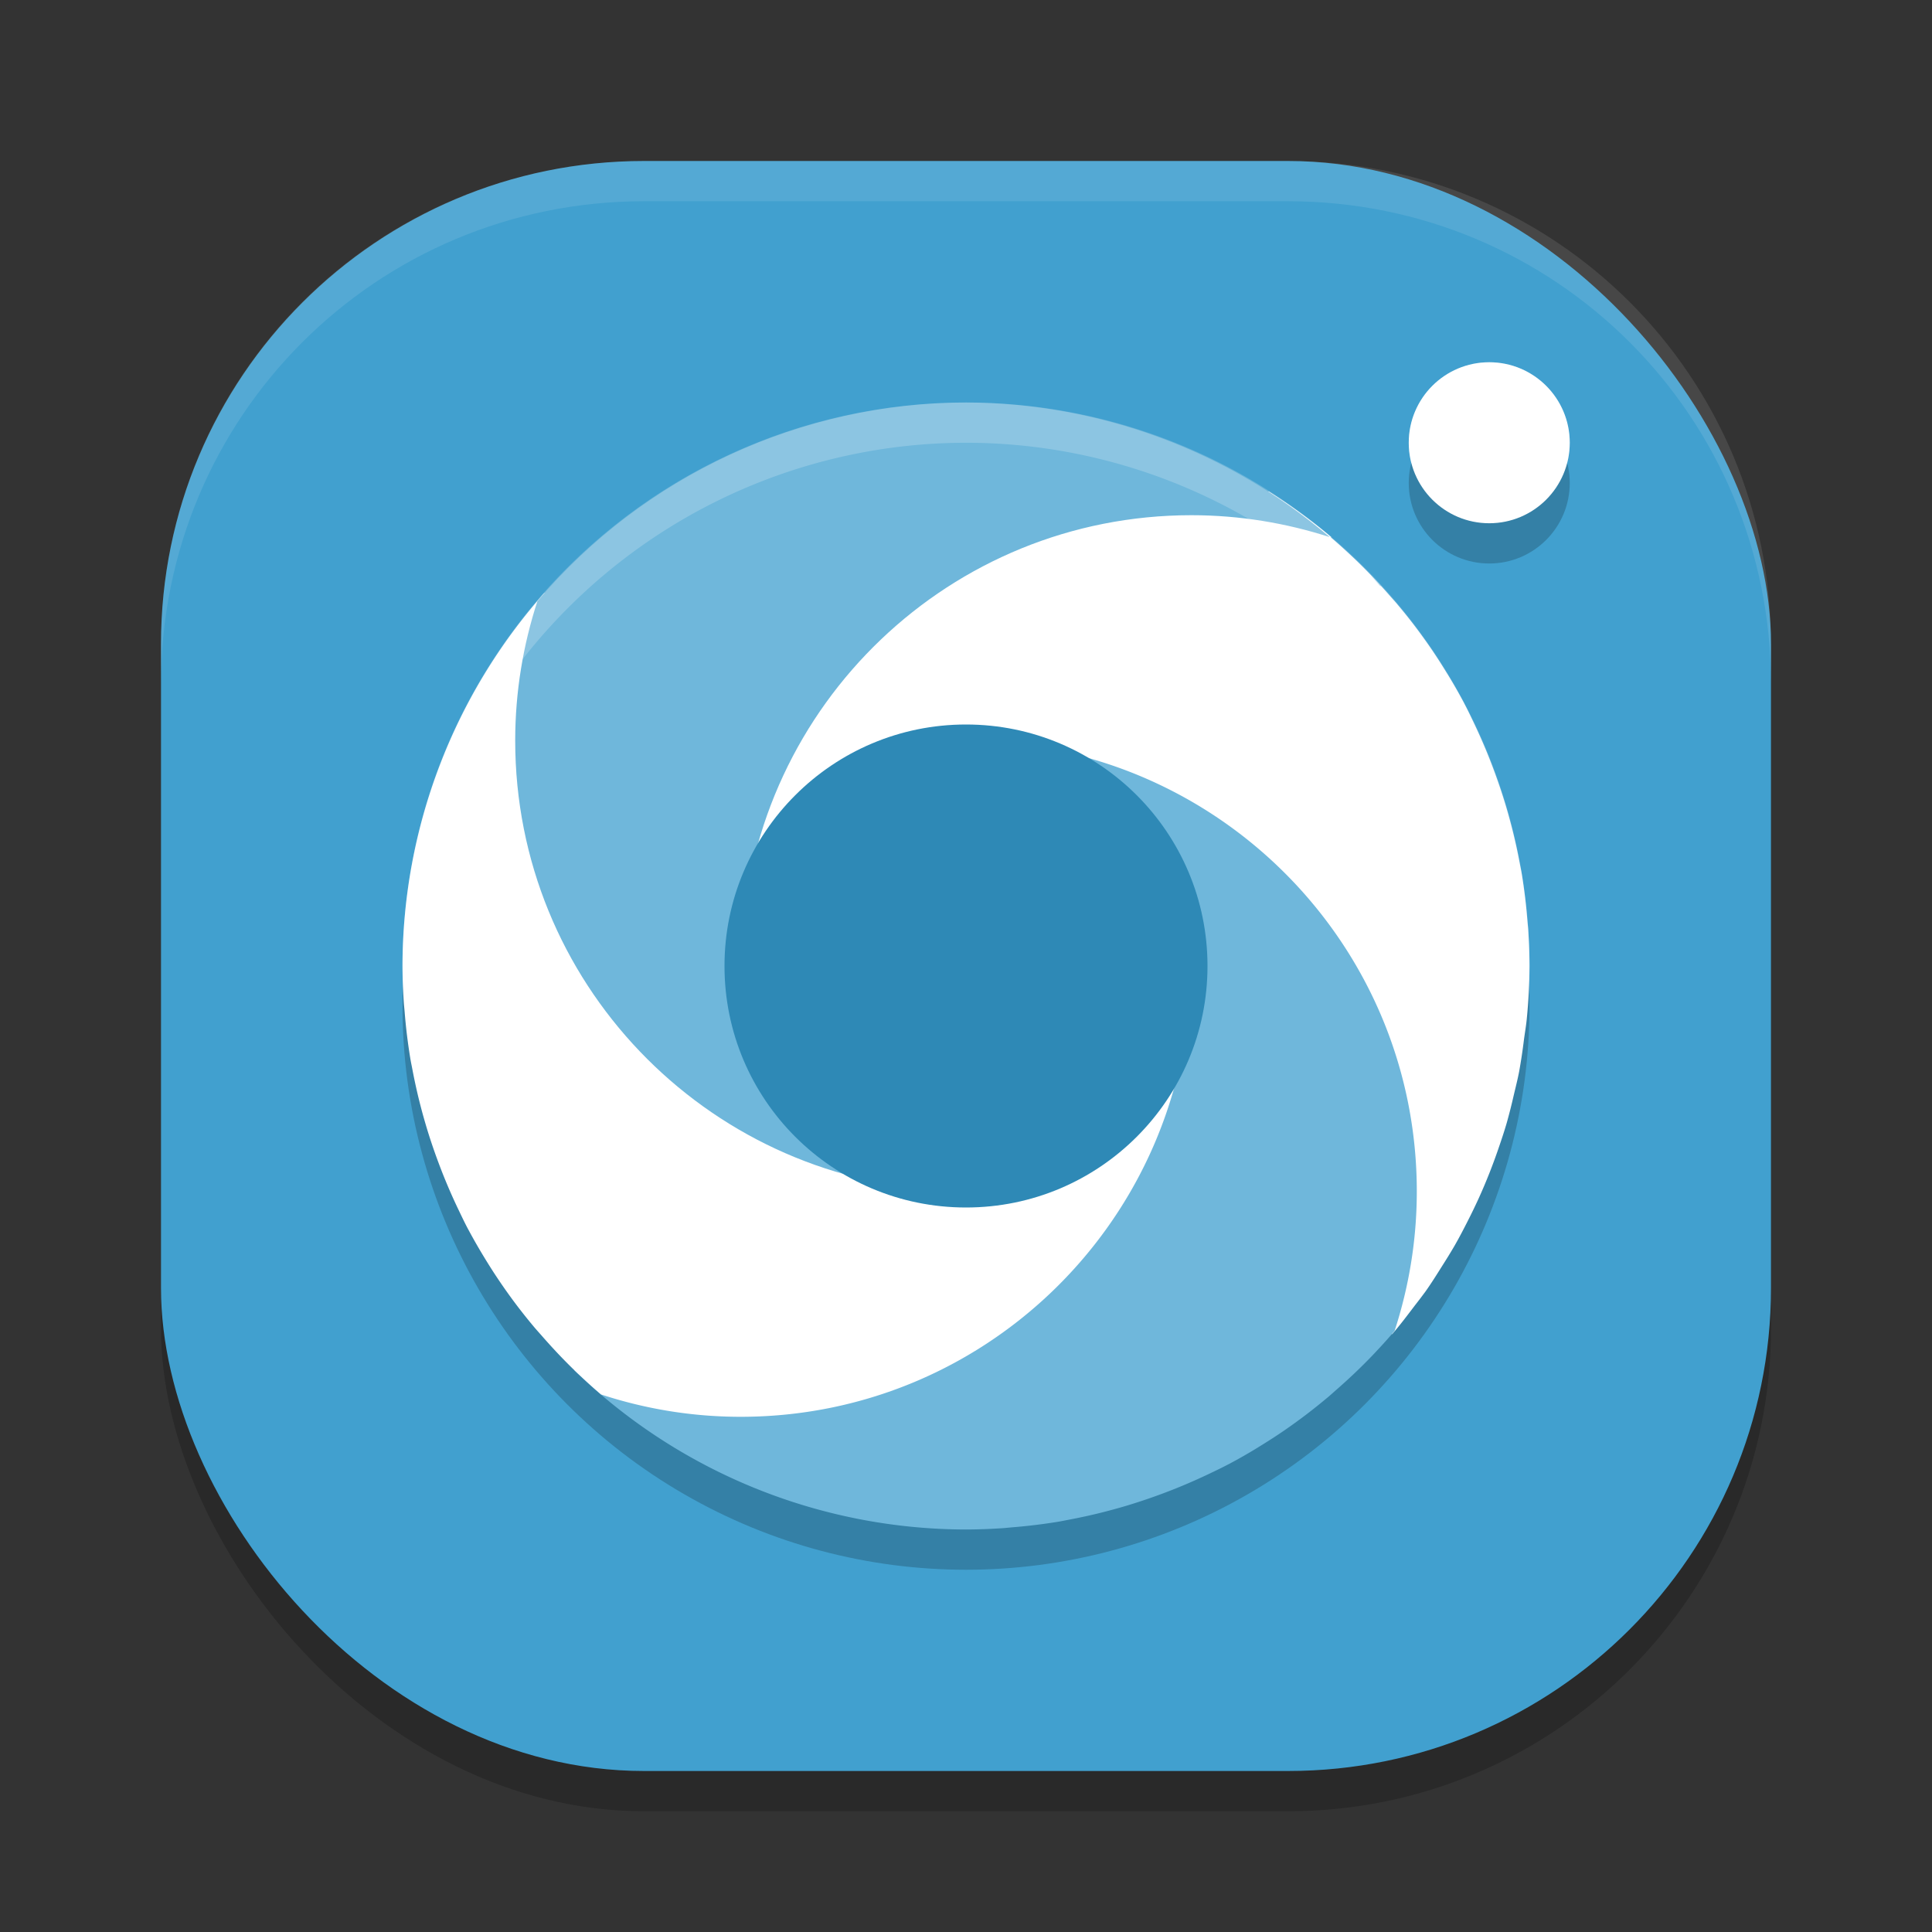 <?xml version="1.0" encoding="UTF-8" standalone="no"?>
<svg
   xmlns:dc="http://purl.org/dc/elements/1.1/"
   xmlns:cc="http://creativecommons.org/ns#"
   xmlns:rdf="http://www.w3.org/1999/02/22-rdf-syntax-ns#"
   xmlns:svg="http://www.w3.org/2000/svg"
   xmlns="http://www.w3.org/2000/svg"
   xmlns:sodipodi="http://sodipodi.sourceforge.net/DTD/sodipodi-0.dtd"
   xmlns:inkscape="http://www.inkscape.org/namespaces/inkscape"
   width="48"
   height="48"
   version="1.1"
   id="svg28"
   sodipodi:docname="xnretro.svg"
   inkscape:version="0.92.5 (2060ec1f9f, 2020-04-08)">
  <rect width="100%" height="100%" fill="#333333" stroke="none"/>
  <defs
     id="defs32" />
  <sodipodi:namedview
     pagecolor="#ffffff"
     bordercolor="#5cadd6"
     borderopacity="1"
     objecttolerance="10"
     gridtolerance="10"
     guidetolerance="10"
     inkscape:pageopacity="0"
     inkscape:pageshadow="2"
     inkscape:window-width="783"
     inkscape:window-height="480"
     id="namedview30"
     showgrid="false"
     inkscape:zoom="9.8333333"
     inkscape:cx="28.715573"
     inkscape:cy="26.102212"
     inkscape:window-x="0"
     inkscape:window-y="28"
     inkscape:window-maximized="0"
     inkscape:current-layer="svg28" />
  <rect
     style="opacity:0.2"
     width="40"
     height="40"
     x="4"
     y="5"
     rx="12"
     ry="12"
     id="rect2" />
  <rect
     style="fill:#41a0cf;fill-opacity:1"
     width="40"
     height="40"
     x="4"
     y="4"
     rx="12"
     ry="12"
     id="rect4" />
  <circle
     style="opacity:0.2"
     cx="24"
     cy="25"
     r="14"
     id="circle6" />
  <path
     style="opacity:0.1;fill:#ffffff"
     d="M 16,4 C 9.352,4 4,9.352 4,16 v 1 C 4,10.352 9.352,5 16,5 H 32 C 38.648,5 44,10.352 44,17 V 16 C 44,9.352 38.648,4 32,4 Z"
     id="path8" />
  <path
     style="fill:#ffffff;fill-opacity:1"
     d="m 31.524,12.212 c -0.765,0.143 -1.529,0.308 -1.924,0.308 -3.232,0 -6.994,1.361 -9.223,4.091 -1.903,2.331 -2.513,5.822 -2.651,8.548 0.137,-1.352 1.945,-1.622 2.871,-2.382 1.007,-0.827 1.892,-3.816 3.403,-3.816 0.189,-3.5e-5 0.379,0.009 0.567,0.029 0.006,2.83e-4 0.011,0.001 0.016,0.001 C 30.496,19.296 34.85,23.611 34.85,29.6 c 0,1.2 -0.195,2.353 -0.544,3.437 0.098,0.044 0.191,0.077 0.284,0.109 a 14,14 0 0 0 0.005,-0.007 c 0.197,-0.229 0.378,-0.469 0.559,-0.708 a 14,14 0 0 0 0.261,-0.343 c 0.153,-0.216 0.293,-0.441 0.433,-0.664 a 14,14 0 0 0 0.283,-0.462 c 0.123,-0.213 0.236,-0.432 0.347,-0.651 a 14,14 0 0 0 0.254,-0.526 c 0.101,-0.221 0.195,-0.445 0.284,-0.671 a 14,14 0 0 0 0.208,-0.566 c 0.075,-0.218 0.149,-0.437 0.213,-0.659 a 14,14 0 0 0 0.168,-0.663 c 0.047,-0.2 0.098,-0.398 0.137,-0.6 a 14,14 0 0 0 0.119,-0.786 c 0.023,-0.175 0.054,-0.349 0.071,-0.525 A 14,14 0 0 0 38,24 c -0.001,-0.294 -0.012,-0.588 -0.031,-0.882 -8.8e-5,-0.001 9e-5,-0.003 0,-0.004 -0.005,-0.083 -0.015,-0.166 -0.022,-0.249 -0.031,-0.389 -0.078,-0.777 -0.141,-1.162 -0.015,-0.087 -0.033,-0.172 -0.049,-0.258 a 14,14 0 0 0 -0.003,-0.015 c -0.06,-0.317 -0.13,-0.631 -0.212,-0.943 -2.53e-4,-9.8e-4 -0.001,-0.002 -0.001,-0.003 -0.042,-0.16 -0.086,-0.32 -0.134,-0.479 -0.079,-0.263 -0.166,-0.523 -0.26,-0.781 -0.073,-0.2 -0.15,-0.399 -0.232,-0.596 -0.094,-0.226 -0.194,-0.449 -0.299,-0.67 -0.078,-0.163 -0.156,-0.327 -0.241,-0.487 a 14,14 0 0 0 -0.004,-0.01 l -0.001,-0.001 c -0.13,-0.244 -0.267,-0.484 -0.412,-0.719 -0.003,-0.004 -0.006,-0.008 -0.008,-0.012 -0.113,-0.185 -0.229,-0.367 -0.35,-0.547 l -0.003,-0.004 a 14,14 0 0 0 -0.003,-0.005 C 35.452,15.964 35.304,15.758 35.151,15.556 35.009,15.369 34.862,15.187 34.71,15.007 a 14,14 0 0 0 -0.005,-0.007 c -0.05,-0.058 -0.101,-0.115 -0.152,-0.172 -0.282,-0.324 -0.578,-0.638 -0.891,-0.937 -0.004,-0.004 -0.008,-0.007 -0.012,-0.011 a 14,14 0 0 0 -0.068,-0.064 c -0.168,-0.158 -0.339,-0.313 -0.515,-0.463 0.003,-0.003 0.005,-0.006 0.008,-0.01 a 14,14 0 0 0 -1.55,-1.131 z m 2.63,21.011 c -0.068,0.076 -0.137,0.152 -0.206,0.227 0.07,-0.075 0.138,-0.151 0.206,-0.227 z m -0.794,0.822 c -0.086,0.083 -0.174,0.164 -0.263,0.245 -0.005,0.011 -0.009,0.022 -0.014,0.033 0.093,-0.091 0.185,-0.184 0.276,-0.278 z"
     id="path10" />
  <path
     style="fill:#6fb7db;fill-opacity:1"
     d="m 24.573,18.429 c 2.824,0.287 4.117,2.742 4.117,5.641 3.5e-5,0.189 -0.009,0.379 -0.029,0.567 -2.83e-4,0.006 -0.001,0.011 -0.001,0.016 C 28.354,30.566 24.389,34.92 18.4,34.92 c -1.2,0 -2.944,-0.91 -4.028,-1.259 0.036,0.03 -0.014,0.179 -0.101,0.386 A 14,14 0 0 0 24,38 c 0.294,-0.001 0.588,-0.012 0.882,-0.031 0.001,-8.8e-5 0.003,9e-5 0.004,0 0.083,-0.005 0.166,-0.015 0.249,-0.022 0.389,-0.031 0.777,-0.078 1.162,-0.141 0.087,-0.015 0.172,-0.033 0.258,-0.049 a 14,14 0 0 0 0.015,-0.003 c 0.317,-0.06 0.631,-0.13 0.943,-0.212 9.8e-4,-2.53e-4 0.002,-0.001 0.003,-0.001 0.16,-0.042 0.32,-0.086 0.479,-0.134 0.263,-0.079 0.523,-0.166 0.781,-0.26 0.2,-0.073 0.399,-0.15 0.596,-0.232 0.226,-0.094 0.449,-0.194 0.67,-0.299 0.163,-0.078 0.327,-0.156 0.487,-0.241 a 14,14 0 0 0 0.01,-0.004 l 0.001,-0.001 c 0.244,-0.13 0.484,-0.267 0.719,-0.412 0.004,-0.003 0.008,-0.006 0.012,-0.008 0.185,-0.113 0.367,-0.229 0.547,-0.35 l 0.004,-0.003 a 14,14 0 0 0 0.005,-0.003 c 0.209,-0.141 0.415,-0.29 0.617,-0.443 0.187,-0.142 0.37,-0.289 0.55,-0.44 a 14,14 0 0 0 0.007,-0.005 c 0.058,-0.05 0.115,-0.101 0.172,-0.152 0.324,-0.282 0.638,-0.578 0.937,-0.891 0.004,-0.004 0.007,-0.008 0.011,-0.012 a 14,14 0 0 0 0.064,-0.068 c 0.158,-0.168 0.313,-0.339 0.463,-0.515 C 35.003,31.974 35.2,30.811 35.2,29.6 35.2,23.608 30.491,18.729 24.573,18.429 Z M 13.678,33.153 c 0.091,0.093 0.184,0.185 0.278,0.276 -0.083,-0.086 -0.164,-0.174 -0.245,-0.263 -0.011,-0.005 -0.022,-0.009 -0.033,-0.014 z"
     id="path12" />
  <path
     style="fill:#ffffff;fill-opacity:1"
     d="m 14.847,13.678 c -0.093,0.091 -0.185,0.184 -0.276,0.278 0.086,-0.083 0.174,-0.164 0.263,-0.245 0.005,-0.011 0.009,-0.022 0.014,-0.033 z M 13.983,14.55 c -0.07,0.075 -0.138,0.151 -0.206,0.227 0.068,-0.076 0.137,-0.152 0.206,-0.227 z m -0.454,0.176 A 14,14 0 0 0 10,24 a 14,14 0 0 0 0.031,0.882 c 0.005,0.085 0.015,0.169 0.022,0.253 a 14,14 0 0 0 0.141,1.162 c 0.015,0.092 0.035,0.182 0.052,0.273 a 14,14 0 0 0 0.212,0.943 c 0.042,0.161 0.088,0.322 0.135,0.481 a 14,14 0 0 0 0.26,0.781 c 0.073,0.2 0.15,0.399 0.232,0.596 a 14,14 0 0 0 0.299,0.67 c 0.08,0.166 0.158,0.333 0.245,0.496 2.86e-4,5.39e-4 0.001,8.4e-4 0.001,0.001 a 14,14 0 0 0 0.412,0.719 c 0.115,0.189 0.234,0.376 0.358,0.559 0.143,0.212 0.293,0.422 0.448,0.626 0.144,0.189 0.292,0.374 0.446,0.556 a 14,14 0 0 0 0.152,0.172 c 0.282,0.324 0.578,0.638 0.891,0.937 a 14,14 0 0 0 0.081,0.075 c 0.168,0.158 0.339,0.313 0.515,0.463 C 16.026,35.003 17.189,35.2 18.4,35.2 24.392,35.2 29.271,30.491 29.571,24.573 29.285,27.397 26.899,29.389 24,29.389 c -0.189,3.5e-5 -0.379,-0.009 -0.567,-0.029 -0.006,-2.83e-4 -0.011,-10e-4 -0.016,-0.001 C 17.504,29.054 13.08,24.389 13.08,18.4 c 0,-1.2 0.195,-2.353 0.544,-3.437 -0.032,-0.088 -0.064,-0.154 -0.096,-0.237 z"
     id="path14" />
  <path
     style="fill:#6fb7db;fill-opacity:1"
     d="m 23.427,29.571 c -0.745,-0.076 3.225,-0.947 2.624,-1.285 C 24.374,27.341 18.68,26.134 18.68,24 c -3.5e-5,-0.189 -0.27,-0.379 -0.251,-0.567 2.83e-4,-0.006 0.001,-0.011 0.001,-0.016 C 18.736,17.504 23.611,12.8 29.6,12.8 c 1.2,0 2.353,0.195 3.437,0.544 C 30.515,11.195 27.313,10.01 24,10 19.899,10.006 16.008,11.809 13.352,14.934 12.997,16.026 12.8,17.189 12.8,18.4 c 0,5.992 4.709,10.871 10.627,11.171 z M 34.322,14.566 c -0.091,-0.093 -0.184,-0.185 -0.278,-0.276 0.083,0.086 0.164,0.174 0.245,0.263 0.011,0.005 0.022,0.009 0.033,0.014 z M 33.45,13.702 c -0.075,-0.07 -0.151,-0.138 -0.227,-0.206 0.076,0.068 0.152,0.137 0.227,0.206 z"
     id="path16" />
  <circle
     style="fill:#2e89b6"
     cx="24"
     cy="24"
     r="6"
     id="circle18" />
  <path
     style="opacity:0.2;fill:#ffffff"
     d="M 24 10 A 14 14 0 0 0 10 24 A 14 14 0 0 0 10.021 24.586 A 14 14 0 0 1 24 11 A 14 14 0 0 1 37.979 24.414 A 14 14 0 0 0 38 24 A 14 14 0 0 0 24 10 z"
     id="path20" />
  <circle
     style="opacity:0.2"
     cx="37"
     cy="12"
     r="2"
     id="circle22" />
  <circle
     style="fill:#ffffff;fill-opacity:1"
     cx="37"
     cy="11"
     r="2"
     id="circle24" />
  <path
     style="opacity:0.2;fill:#ffffff"
     d="M 37 9 A 2 2 0 0 0 35 11 A 2 2 0 0 0 35.064 11.504 A 2 2 0 0 1 37 10 A 2 2 0 0 1 38.936 11.496 A 2 2 0 0 0 39 11 A 2 2 0 0 0 37 9 z"
     id="path26" />
</svg>
